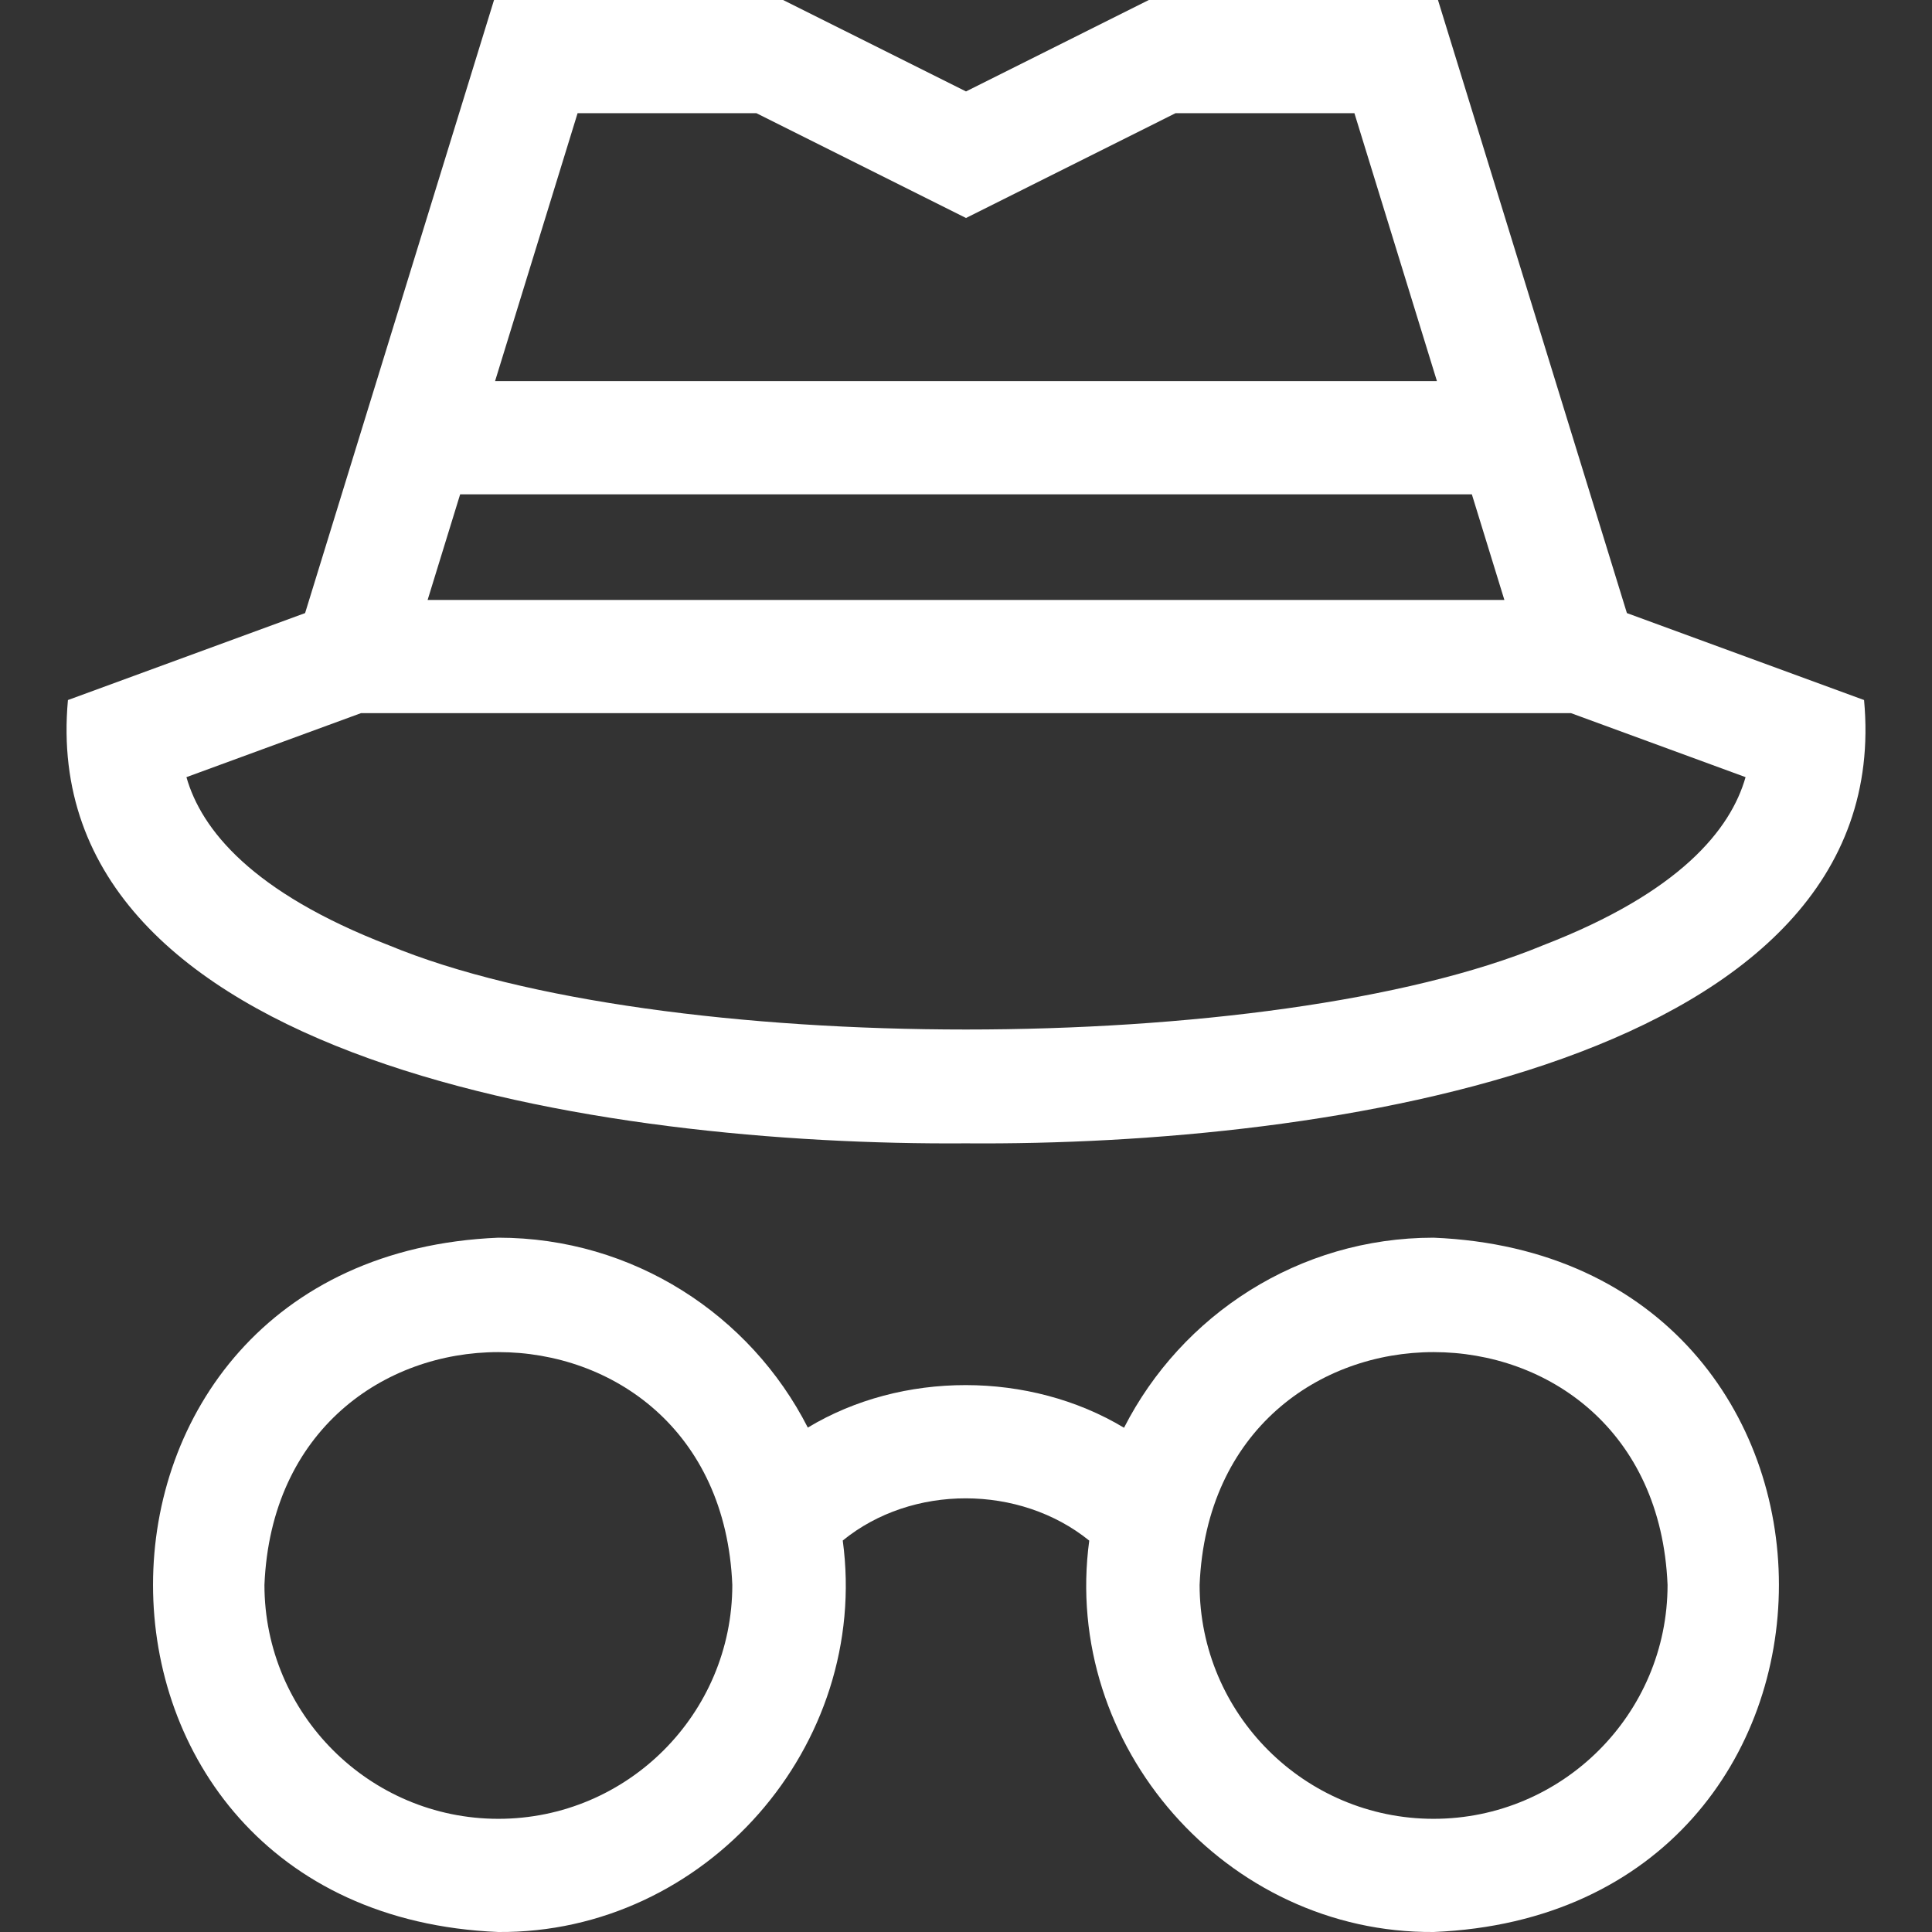 <svg width="24" height="24" viewBox="0 0 24 24" fill="none" xmlns="http://www.w3.org/2000/svg">
<rect x="0" y="0" width="24" height="24" fill="#333333" stroke="none"/>
<path d="M20.21 7.616L17.863 0H14.271L12 1.136L9.728 0H6.137L3.79 7.616L0.844 8.696C0.432 13.196 7.515 14.236 12 14.203C16.481 14.238 23.573 13.192 23.156 8.696L20.21 7.616ZM18.688 7.453H5.312L5.716 6.141H18.284L18.688 7.453ZM9.396 1.406L12 2.708L14.603 1.406H16.825L17.85 4.734H6.15L7.175 1.406H9.396ZM19.17 11.742C15.805 13.138 8.194 13.138 4.829 11.742C3.13 11.086 2.501 10.305 2.316 9.654L4.484 8.859H19.516L21.684 9.654C21.499 10.305 20.869 11.086 19.17 11.742Z" fill="white"/>
<path d="M17.808 15.375C16.132 15.375 14.677 16.336 13.963 17.736C12.791 17.031 11.203 17.029 10.035 17.734C9.322 16.335 7.866 15.375 6.191 15.375C0.471 15.612 0.471 23.764 6.191 24C8.765 24.019 10.813 21.686 10.469 19.137C11.328 18.436 12.668 18.44 13.531 19.138C13.187 21.686 15.235 24.019 17.809 24C23.529 23.763 23.528 15.611 17.808 15.375ZM6.191 22.594C4.589 22.594 3.285 21.29 3.285 19.688C3.445 15.832 8.938 15.833 9.097 19.688C9.097 21.29 7.794 22.594 6.191 22.594ZM17.808 22.594C16.206 22.594 14.902 21.29 14.902 19.688C15.062 15.832 20.556 15.833 20.715 19.688C20.715 21.29 19.411 22.594 17.808 22.594Z" fill="white"/>
</svg>
